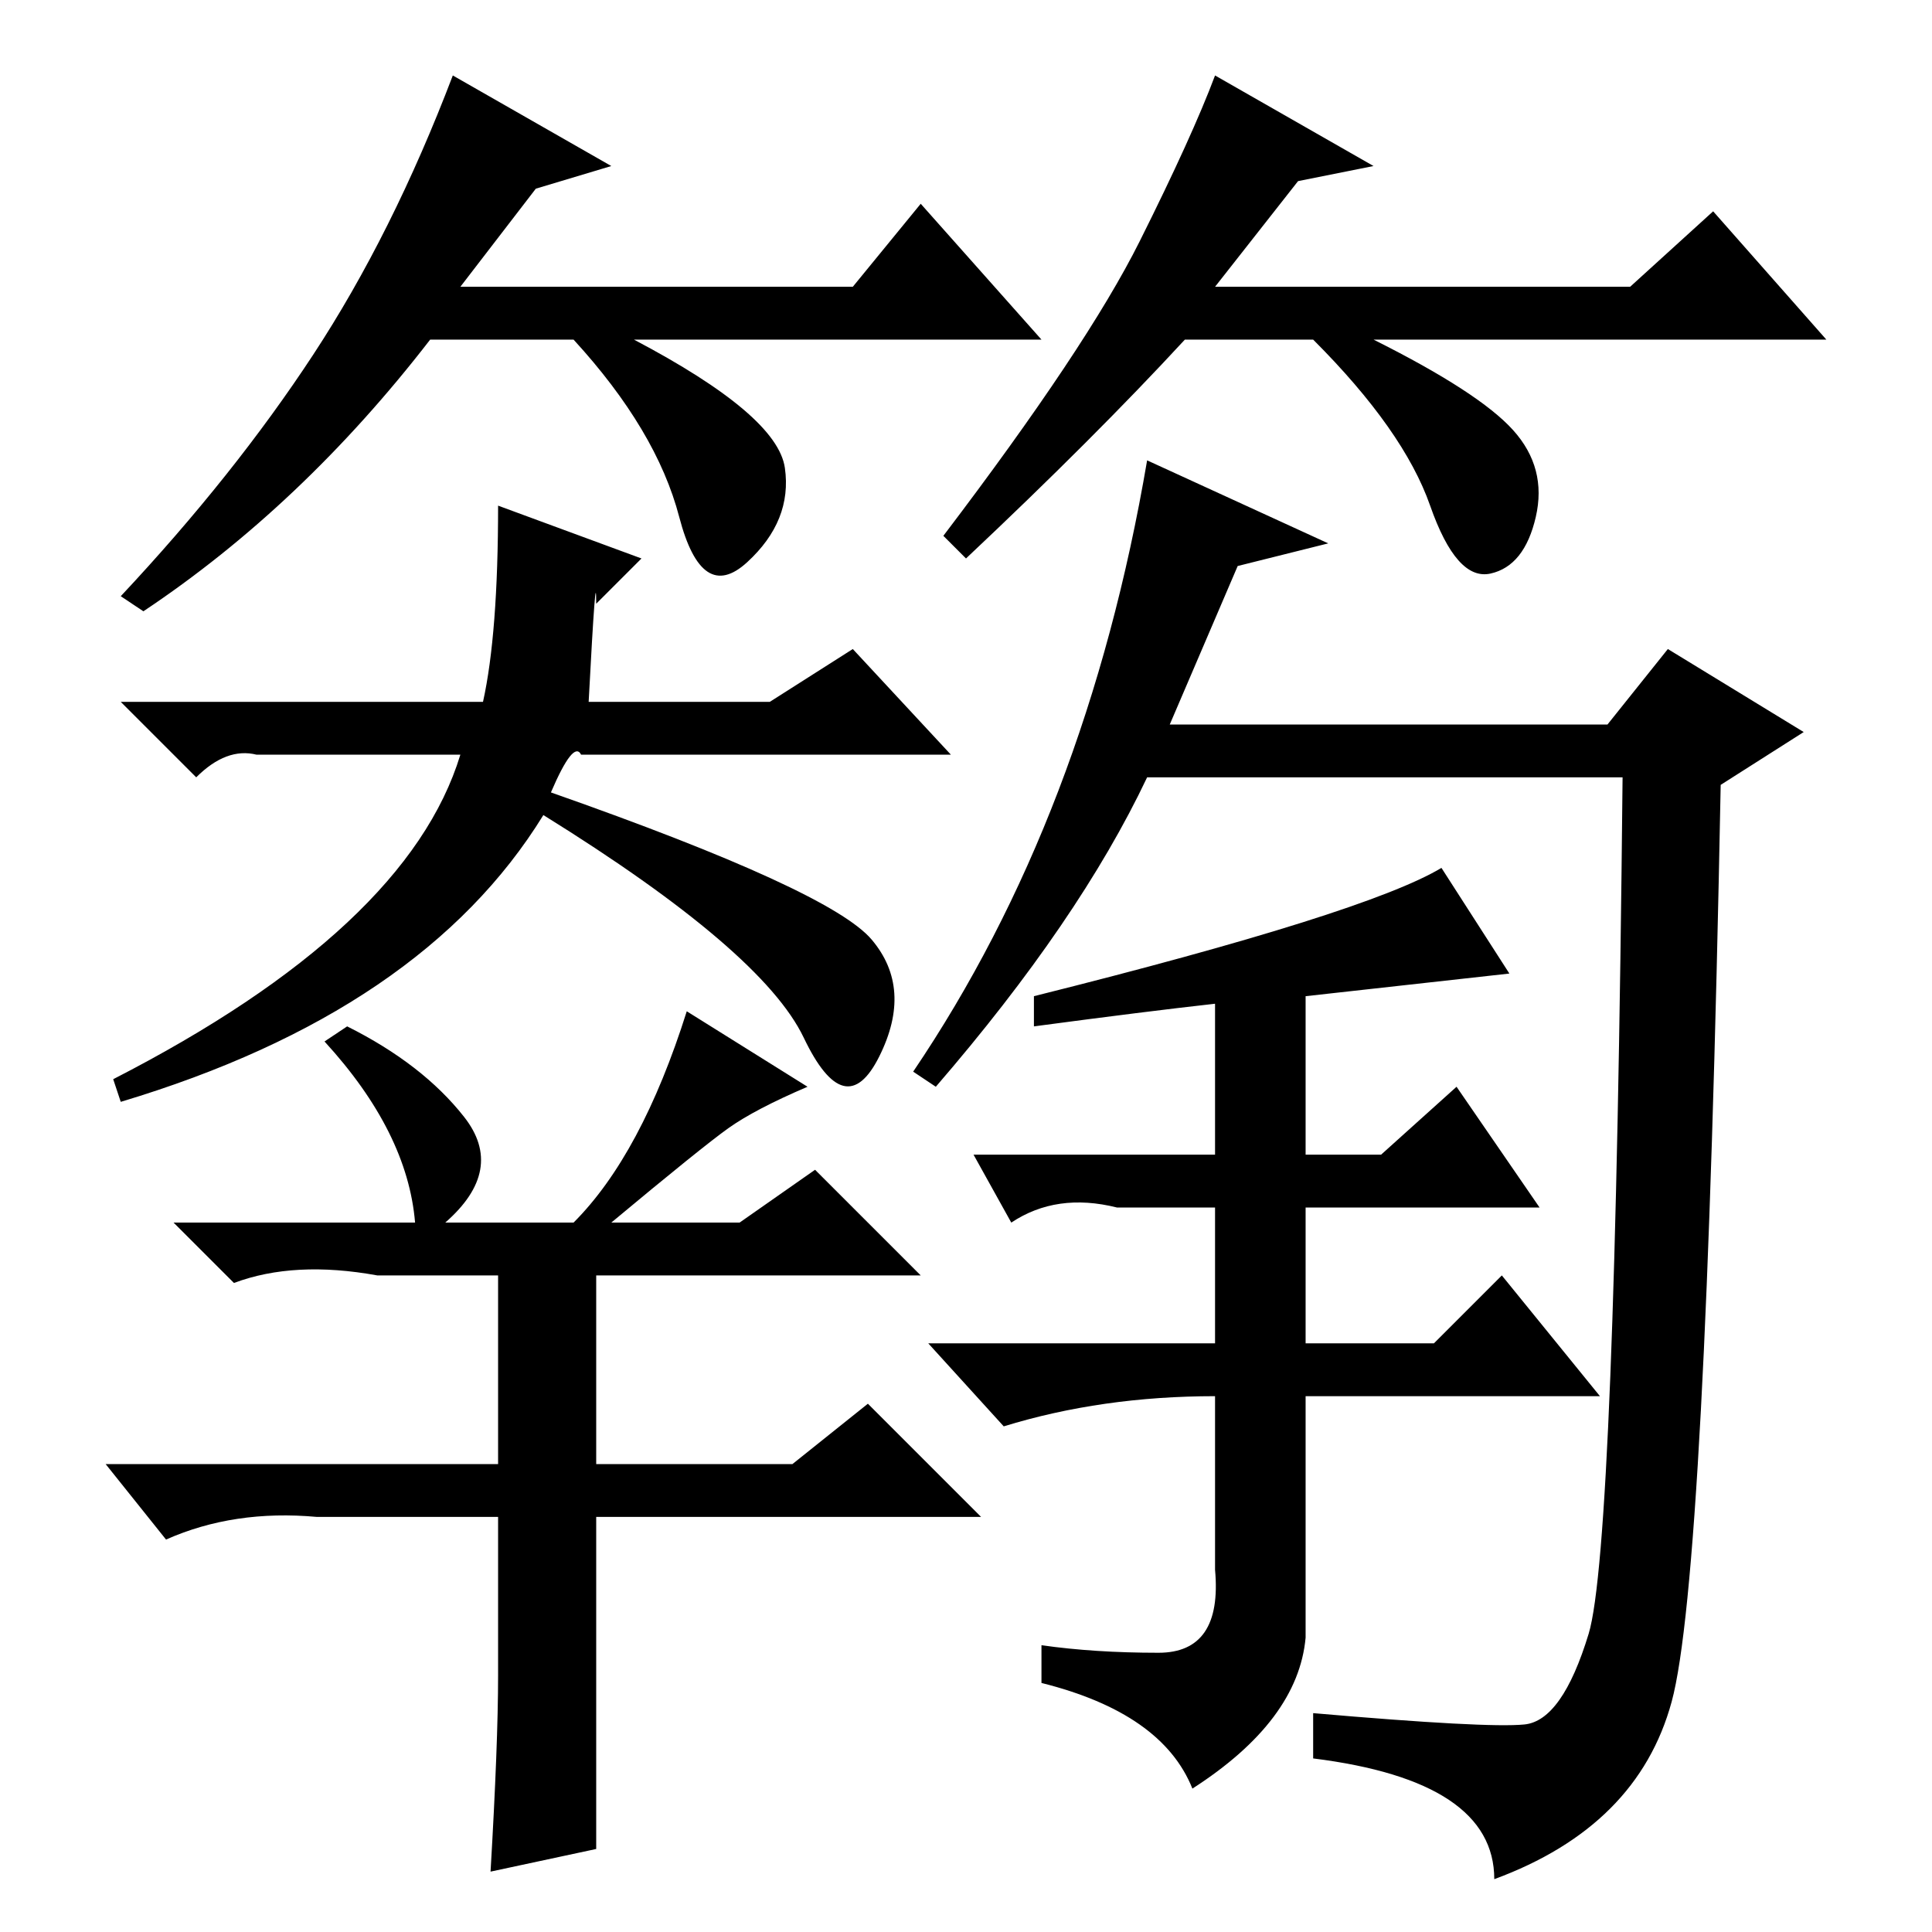 <?xml version="1.0" standalone="no"?>
<!DOCTYPE svg PUBLIC "-//W3C//DTD SVG 1.1//EN" "http://www.w3.org/Graphics/SVG/1.1/DTD/svg11.dtd" >
<svg xmlns="http://www.w3.org/2000/svg" xmlns:xlink="http://www.w3.org/1999/xlink" version="1.1" viewBox="0 -36 256 256">
  <g transform="matrix(1 0 0 -1 0 220)">
   <path fill="currentColor"
d="M113 170l13 -14h-49q-1 2 -4 -5q37 -13 42.5 -19.5t1 -15.5t-10 2.5t-34.5 29.5q-16 -26 -56 -38l-1 3q39 20 46 43h-27q-4 1 -8 -3l-10 10h48q2 9 2 26l19 -7l-6 -6q0 6 -1 -13h24zM79 62h26l10 8l15 -15h-51v-20v-24l-14 -3q1 17 1 26v21h-24q-11 1 -20 -3l-8 10h52v25
h-16q-11 2 -19 -1l-8 8h32q-1 12 -12 24l3 2q10 -5 15.5 -12t-2.5 -14h17q9 9 15 28l16 -10q-7 -3 -10.5 -5.5t-15.5 -12.5h17l10 7l14 -14h-43v-25zM124 112l-3 2q23 34 31 81l24 -11l-12 -3l-9 -21h58l8 10l18 -11l-11 -7q-2 -105 -6.5 -121.5t-23.5 -23.5q0 13 -24 16v6
q23 -2 28 -1.5t8.5 12t4.5 113.5h-63q-9 -19 -28 -41zM191 141l9 -14l-27 -3v-21h10l10 9l11 -16h-31v-18h17l9 9l13 -16h-39v-32q-1 -11 -15 -20q-4 10 -20 14v5q7 -1 15.5 -1t7.5 11v23q-15 0 -28 -4l-10 11h38v18h-13q-8 2 -14 -2l-5 9h32v20q-9 -1 -24 -3v4q44 11 54 17
zM71 231l-10 -13h52l9 11l16 -18h-54q19 -10 20 -17t-5 -12.5t-9 6t-14 23.5h-19q-17 -22 -38 -36l-3 2q15 16 25.5 32t18.5 37l21 -12zM172 232l-11 -14h55l11 10l15 -17h-60q14 -7 18.5 -12t3 -11.5t-6 -7.5t-8 9t-15.5 22h-17q-12 -13 -29 -29l-3 3q19 25 26 39t10 22
l21 -12z" />
  </g>

</svg>
